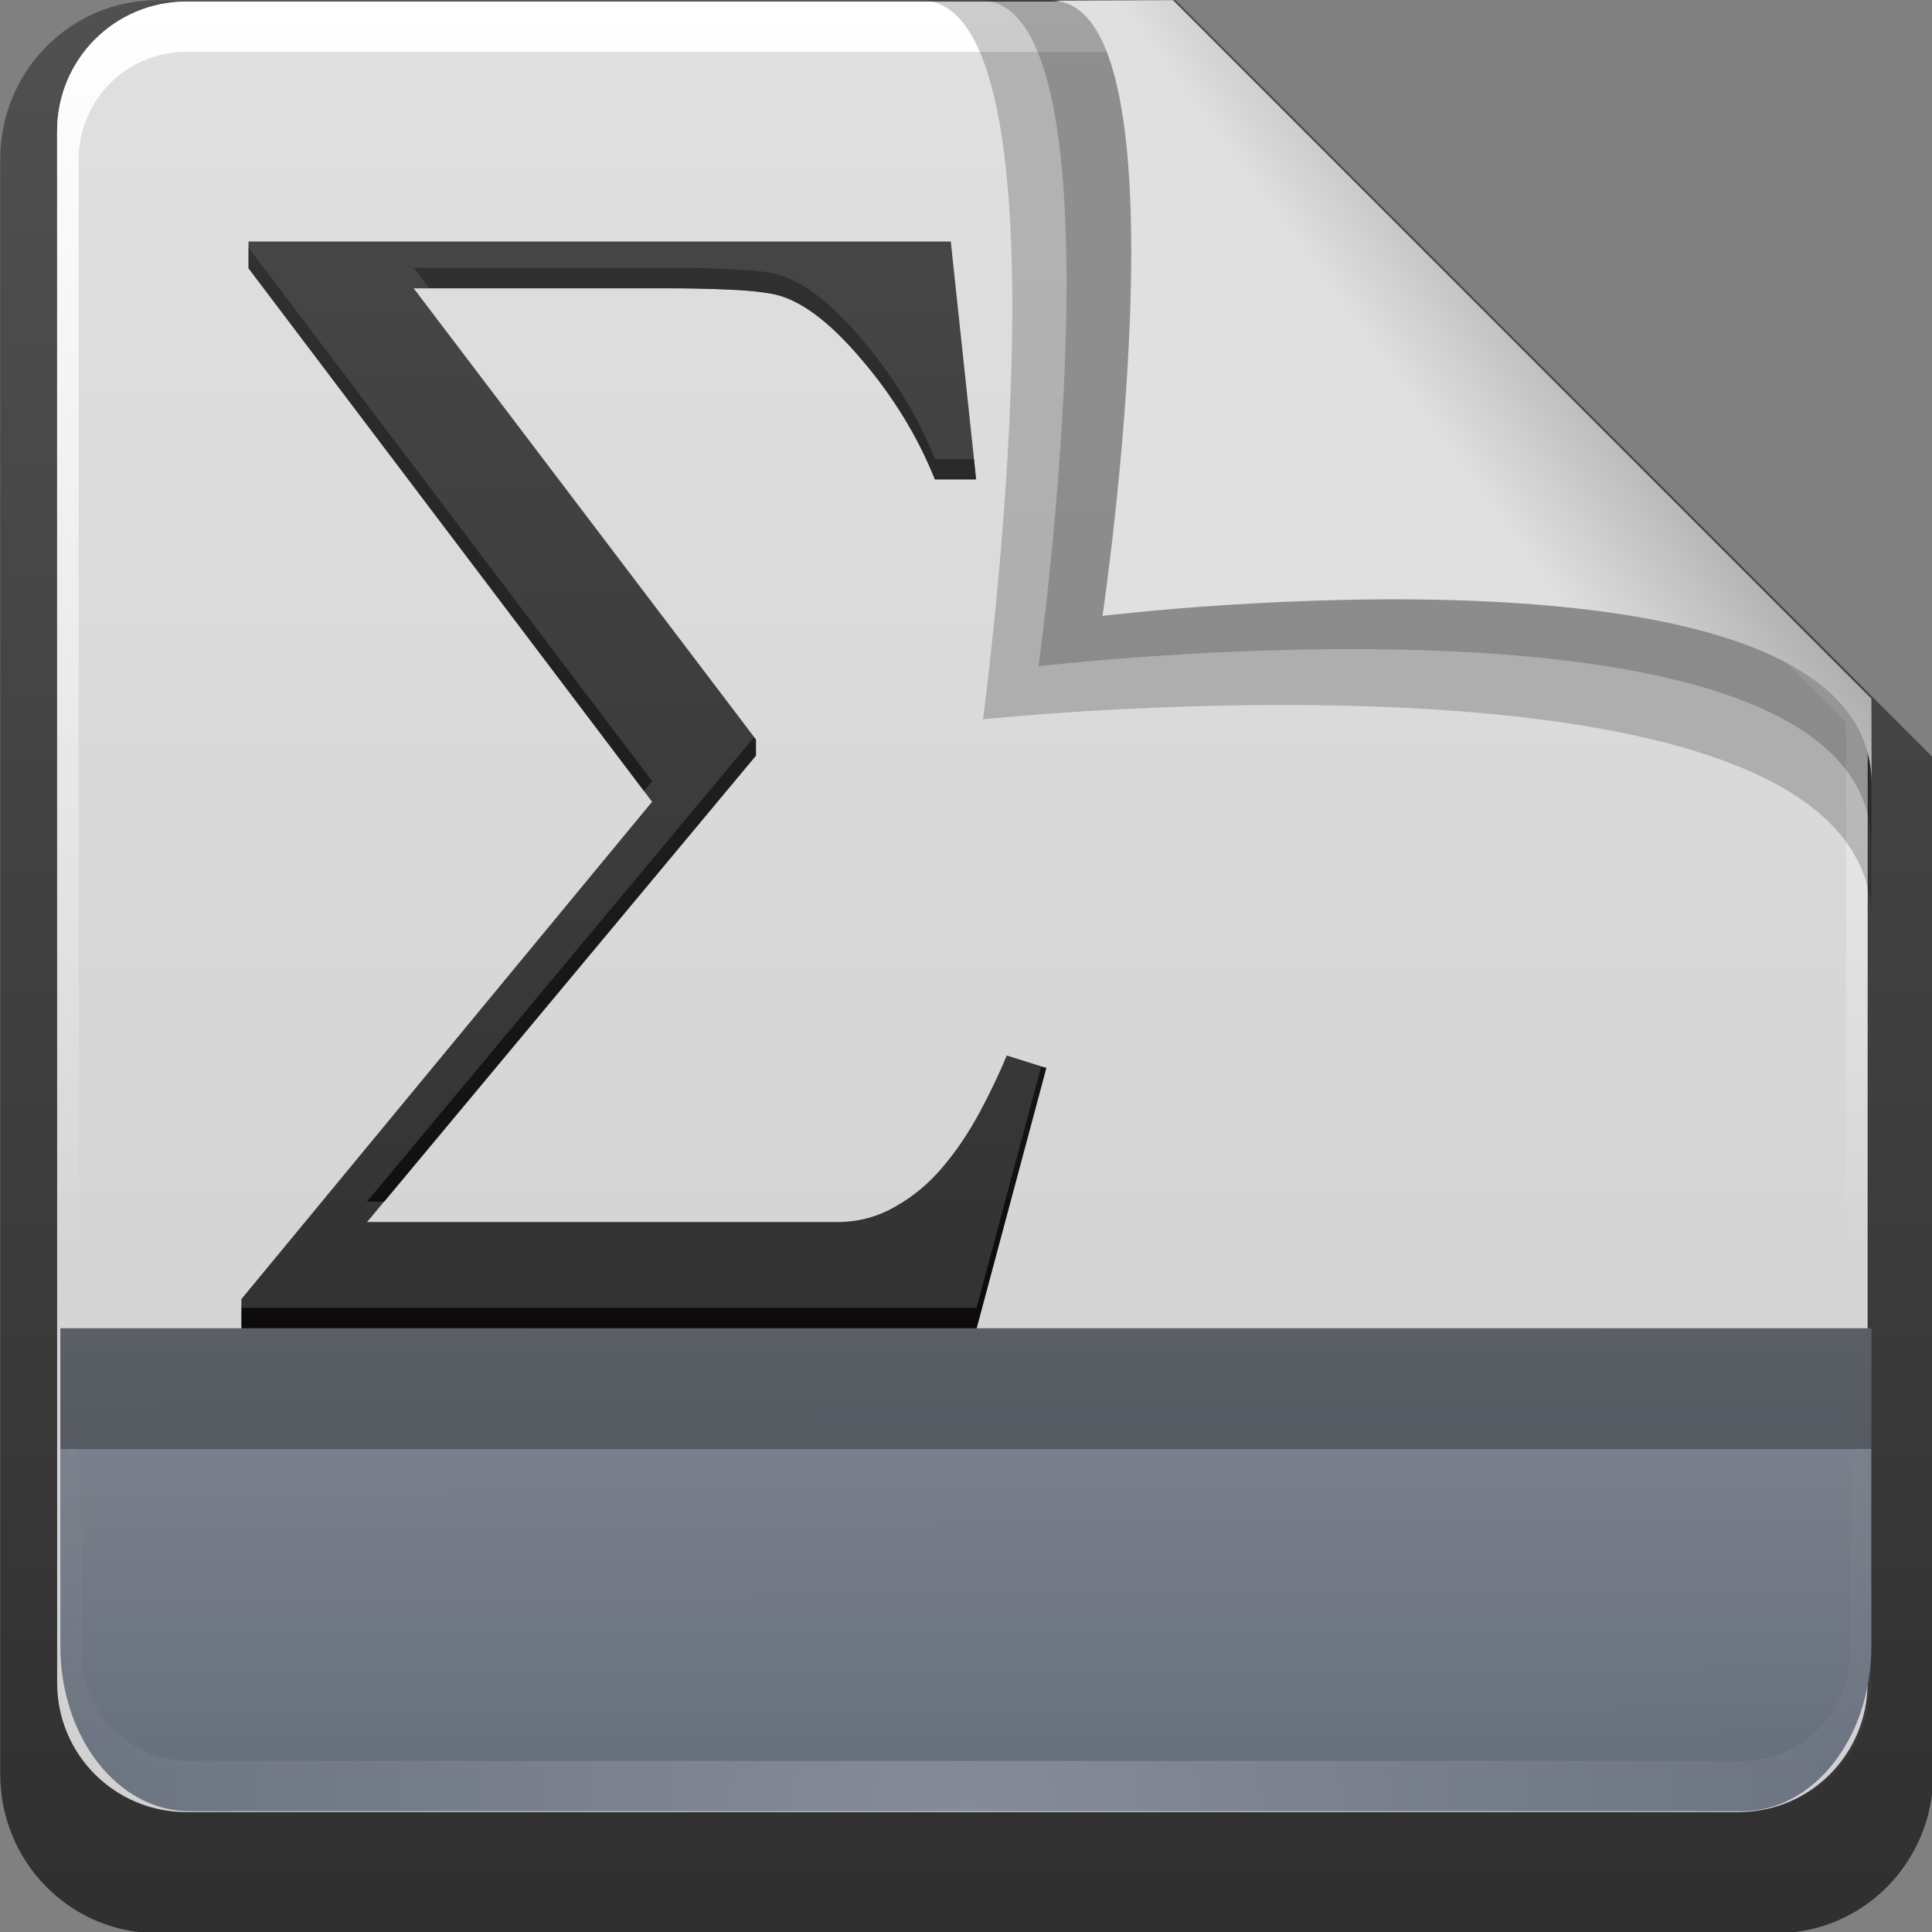 <svg height="16" width="16" xmlns="http://www.w3.org/2000/svg" xmlns:xlink="http://www.w3.org/1999/xlink"><rect width="100%" height="100%" fill="#808080" stroke="none"/><linearGradient id="a" gradientTransform="matrix(.687 0 0 .699 -3.695 22.217)" gradientUnits="userSpaceOnUse" x1="32.892" x2="36.358" y1="8.059" y2="5.457"><stop offset="0" stop-color="#e0e0e0"/><stop offset="1" stop-color="#a0a0a0"/></linearGradient><radialGradient id="b" cx="48" cy="90.172" gradientTransform="matrix(.295 0 0 .255 -.171 22)" gradientUnits="userSpaceOnUse" r="42" xlink:href="#c"/><linearGradient id="c"><stop offset="0" stop-color="#fff"/><stop offset="1" stop-color="#fff" stop-opacity="0"/></linearGradient><linearGradient id="d" gradientTransform="matrix(0 -.325 .255 0 1.755 46.951)" gradientUnits="userSpaceOnUse" x1="7.371" x2="23.766" y1="51.47" y2="51.433"><stop offset="0" stop-color="#676f7d"/><stop offset="1" stop-color="#818791"/></linearGradient><linearGradient id="e" gradientUnits="userSpaceOnUse" x1="248.077" x2="248.077" y1="-62.66" y2="-98.665"><stop offset="0" stop-color="#d0d0d0"/><stop offset="1" stop-color="#e0e0e0"/></linearGradient><linearGradient id="f" gradientTransform="matrix(.429 0 0 .43 227.505 -101.242)" gradientUnits="userSpaceOnUse" x1="36.357" x2="36.357" xlink:href="#c" y1="6" y2="63.893"/><linearGradient id="g" gradientTransform="matrix(.884 0 0 -.884 10.163 89.362)" gradientUnits="userSpaceOnUse" x1="32.251" x2="32.251" y1="6.132" y2="90.239"><stop offset="0"/><stop offset="1" stop-opacity=".588"/></linearGradient><linearGradient id="h" gradientTransform="matrix(.242 0 0 .243 -3.371 22.554)" gradientUnits="userSpaceOnUse" x1="57.801" x2="57.801" y1="69.276" y2="15.618"><stop offset="0" stop-color="#030000"/><stop offset="1" stop-color="#2c2c2c"/></linearGradient><linearGradient id="i" gradientTransform="matrix(.242 0 0 .243 -3.371 22.554)" gradientUnits="userSpaceOnUse" x1="57.801" x2="57.801" y1="69.276" y2="15.618"><stop offset="0" stop-color="#323232"/><stop offset="1" stop-color="#464646"/></linearGradient><g transform="matrix(.7 0 0 .7 -1.8 -16.5)"><path d="m21.511 84.058h62.164c3.348 0 6.044-2.727 6.044-6.115v-39.038l-29.099-29.099h-39.109c-3.348 0-6.044 2.727-6.044 6.115v62.022c0 3.388 2.696 6.115 6.044 6.115z" fill="url(#g)" opacity=".63" transform="matrix(.308 0 0 .308 -2.19 20.553)"/><g transform="matrix(.595 0 0 .595 -133.649 82.293)"><path d="m232.648-98.66h19.543l13.886 13.886v19.543c0 1.425-1.147 2.571-2.571 2.571h-30.857c-1.425 0-2.571-1.147-2.571-2.571v-30.857c0-1.425 1.147-2.571 2.571-2.571z" fill="url(#e)"/><path d="m232.648-98.66c-1.425 0-2.571 1.152-2.571 2.582v.861 28.234c1.983 4.185.513 2.977.429.43v-28.095-.861c0-1.197.951-2.152 2.143-2.152h.857 17.829.857l13.457 13.327v.861 16.92c-1.206 3.165.429 3.585.429-.43v-16.92-.861l-13.886-13.896z" fill="url(#f)"/></g><path d="m13.46 23.574c1.892 0 .741 8.507.741 8.507s10.512-1.113 10.512 2.371c0-.849-.002-2.614-.002-2.614l-8.264-8.264z" fill-rule="evenodd" opacity=".2" stroke-width=".569"/><path d="m3.286 43.049c0 1.081.683 1.951 1.53 1.951h18.365c.848 0 1.53-.87 1.53-1.951v-3.763h-21.426z" fill="url(#d)"/><path d="m4.816 45c-.848 0-1.53-.685-1.53-1.537v-.595c.01-3.114.255-3.181.255-.256v.512c0 .712.566 1.281 1.275 1.281h.51 17.345.51c.71 0 1.275-.568 1.275-1.281v-.512c.025-3.472.255-2.284.255.256v.595c-0.0.851-.683 1.537-1.53 1.537z" fill="url(#b)" opacity=".2"/><path d="m14.164 23.574c1.789 0 .694 7.88.694 7.88s3.488-.415 6.314-.058c1.924.243 3.541.845 3.541 2.179 0-.803-0-1.737-0-1.737l-8.264-8.264z" fill-rule="evenodd" opacity=".2" stroke-width=".538"/><path d="m15.008 23.579c1.686 0 .607 7.279.607 7.279s9.099-1.118 9.099 1.986c0-.756-.002-1.007-.002-1.007l-8.264-8.264z" fill="url(#a)" fill-rule="evenodd" stroke-width=".507"/><path d="m5.512 26.429h8.308l.3 2.812h-.489c-.205-.51-.496-.984-.873-1.424-.377-.444-.721-.699-1.033-.764-.14-.028-.321-.047-.545-.056-.223-.009-.451-.014-.684-.014h-3.03l4.049 5.337v.189l-4.601 5.52h5.564c.247-0.0.475-.061.684-.182.209-.117.393-.269.552-.456.168-.196.316-.416.447-.659.13-.243.237-.468.321-.673l.468.147-.824 3.079h-8.699v-.344l4.859-5.884-4.775-6.312v-.316" fill="url(#i)"/><path d="m5.513 26.504v.242l4.677 6.183.098-.114zm1.952.235.182.242h2.853c.233 0.0.458.006.681.015.223.009.405.025.545.053.312.065.66.328 1.037.772.377.44.665.913.87 1.423h.484l-.023-.242h-.462c-.205-.51-.493-.983-.87-1.423-.377-.444-.725-.706-1.037-.772-.14-.028-.321-.044-.545-.053-.223-.009-.448-.015-.681-.015zm4.026 5.555-4.578 5.494h.204l4.397-5.275v-.189zm3.398 3.897-.764 2.853h-8.695v.242h8.695l.825-3.08z" fill="url(#h)" opacity=".8"/></g><path d="m.5 11h14.998v1h-14.998z" opacity=".3"/></svg>